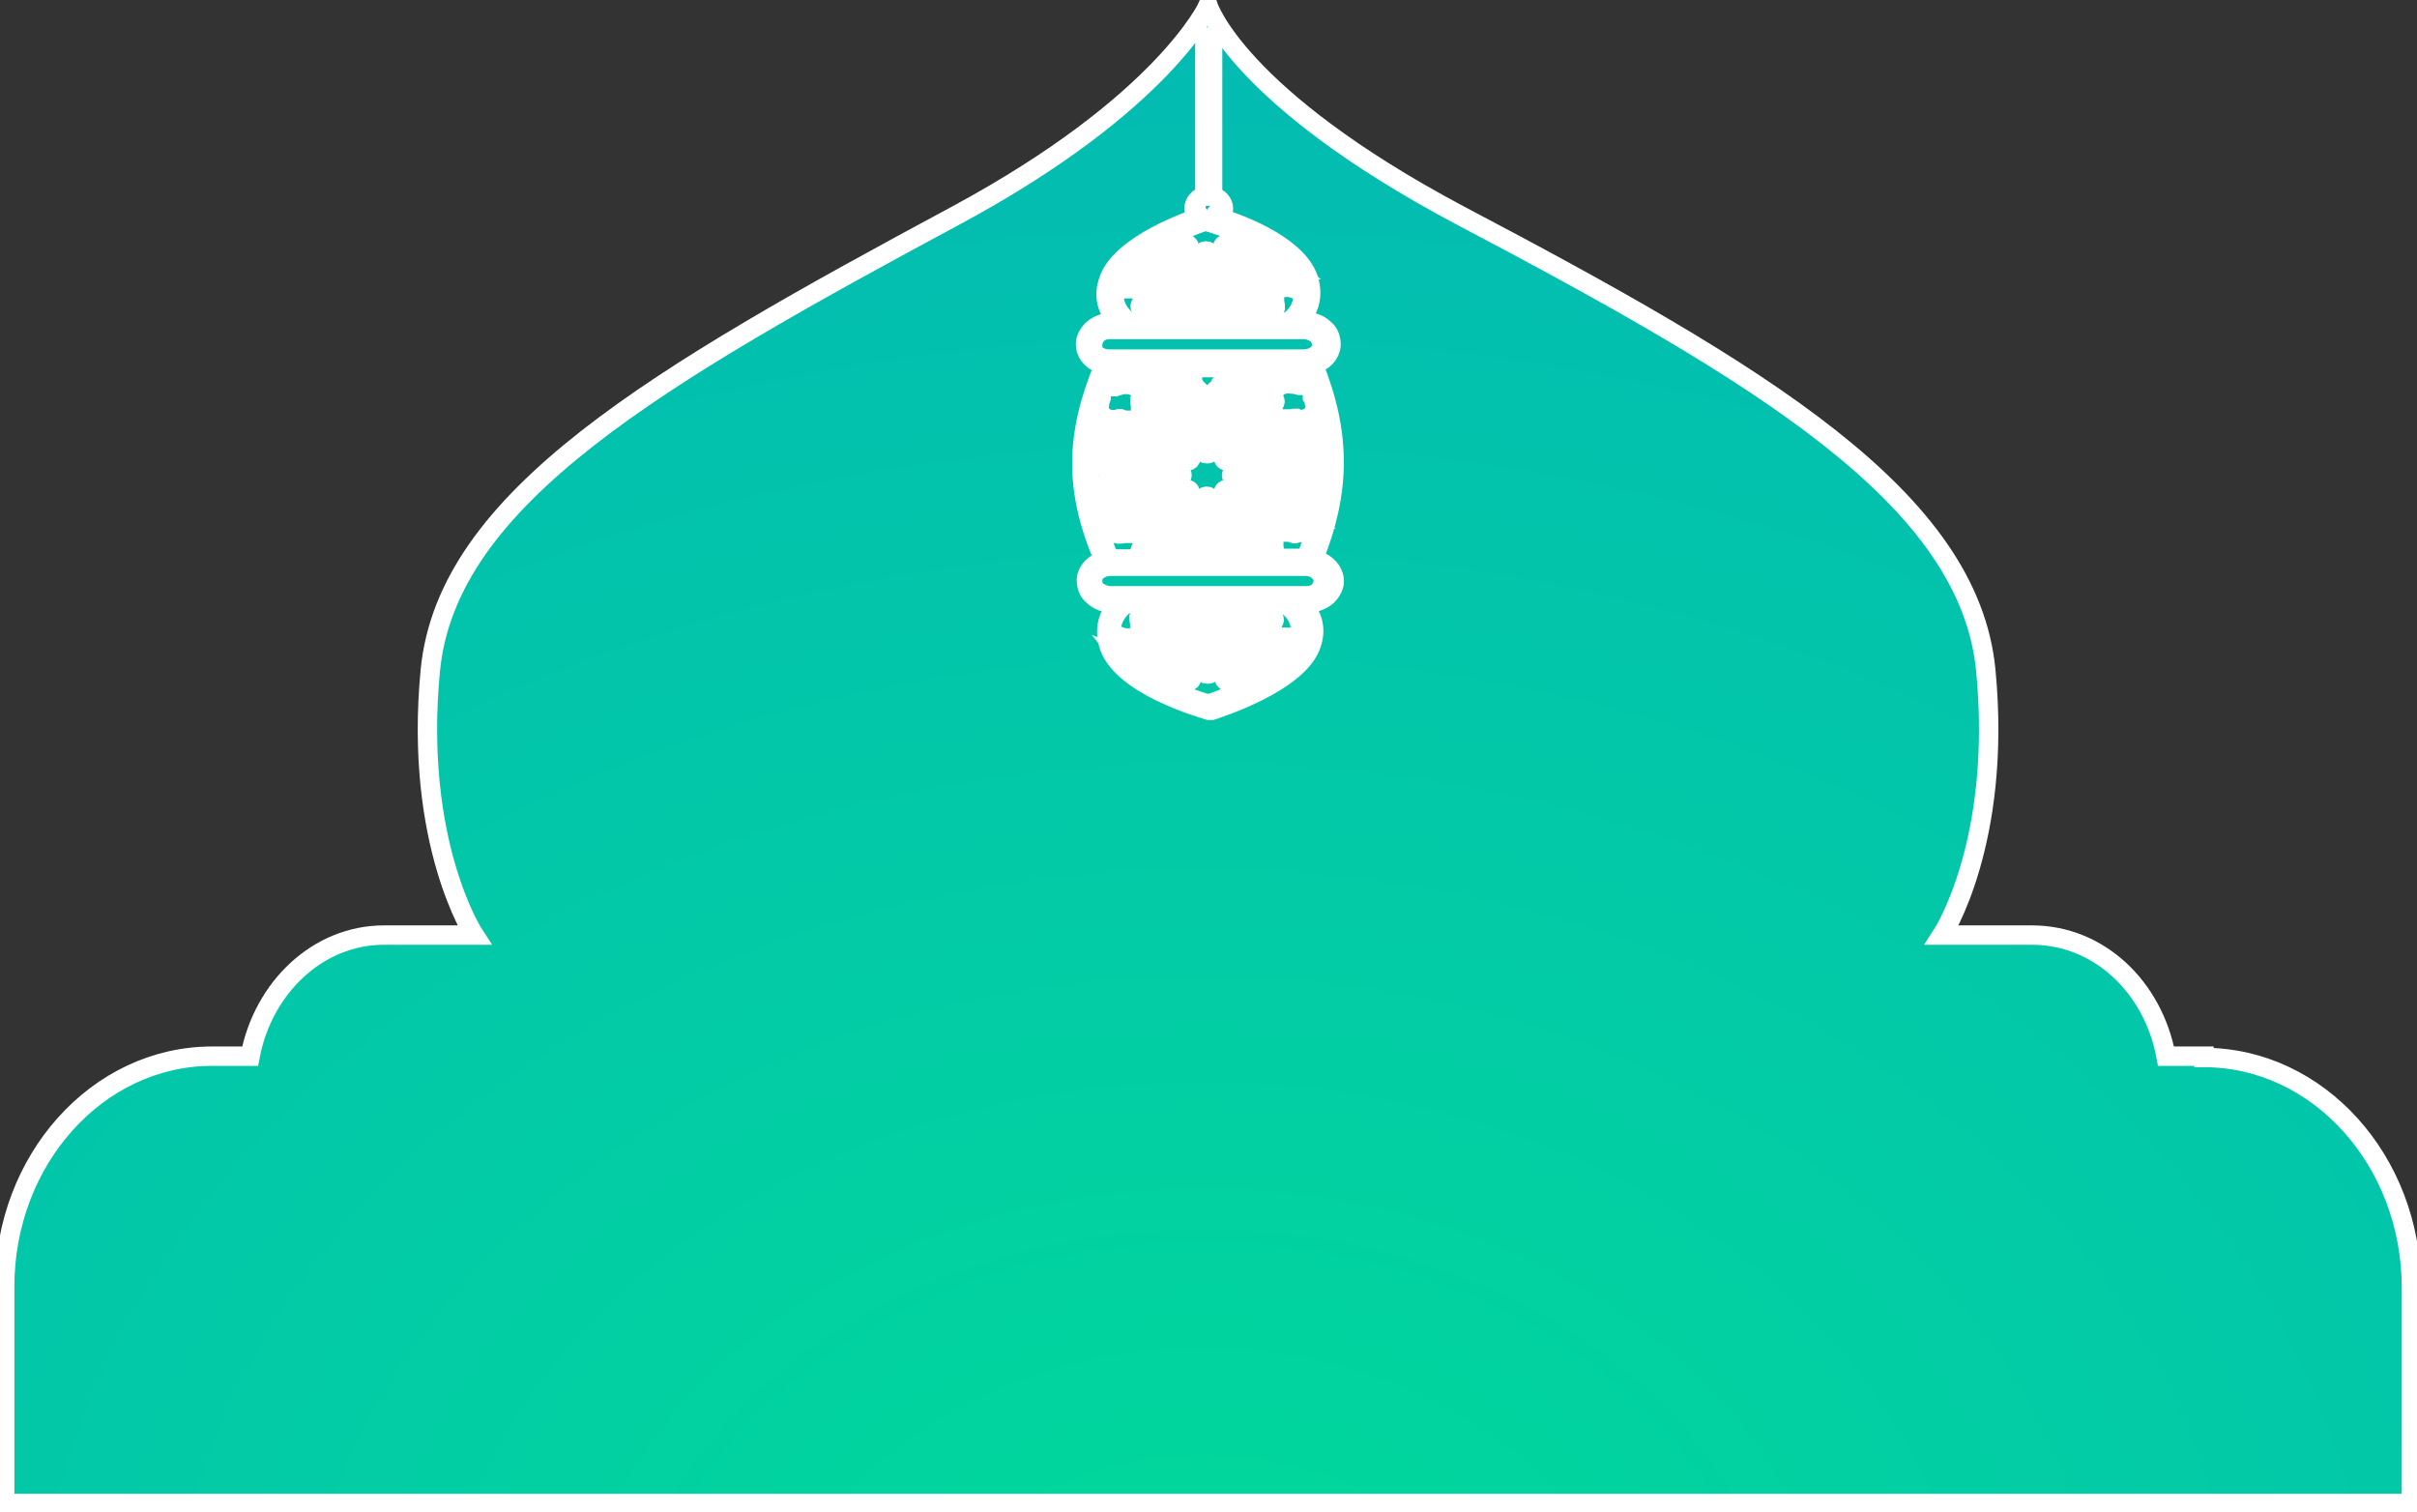 <svg width="374" height="234" stroke="white" stroke-width="3" viewBox="0 0 374 234" fill="none" xmlns="http://www.w3.org/2000/svg">
<rect x="0" y="0" width="374" height="234" fill="#333333" stroke="none"/>
<path d="M335.165 163.438H341.035V163.642C358.647 163.642 373.14 179.53 373.14 199.288V232.65H0.725V199.085C0.725 179.53 15.035 163.438 32.83 163.438H38.7C40.718 152.846 49.157 144.698 59.431 144.698H73.374C73.374 144.698 64.017 130.439 66.586 103.755C69.154 77.071 101.442 58.331 148.04 33.277C180.145 15.963 186.933 0.89 186.933 0.89C186.933 0.89 191.335 14.945 225.825 33.277C272.606 57.924 304.711 77.071 307.279 103.755C309.848 130.439 300.492 144.698 300.492 144.698H314.434C324.708 144.698 333.147 152.642 335.165 163.438Z" fill="url(#paint0_radial_20_73)"/>
<path d="M182.005 64.623C182.005 64.623 182.005 64.623 182.125 64.623C182.364 64.623 182.604 64.623 182.724 64.42C182.724 64.42 184.281 62.283 183.562 60.654C182.724 59.026 179.969 58.517 179.849 58.517C179.609 58.517 179.37 58.517 179.13 58.721C179.13 58.721 177.573 60.858 178.292 62.486C179.13 64.115 181.885 64.623 182.005 64.623ZM179.969 59.637C180.687 59.84 181.885 60.247 182.245 61.061C182.604 61.774 182.245 62.893 181.765 63.402C181.047 63.199 179.849 62.69 179.489 61.977C179.13 61.265 179.489 60.247 179.969 59.637Z" fill="white"/>
<path d="M171.703 70.729C172.063 70.83 172.542 70.932 172.901 70.932C174.458 70.932 176.016 70.118 176.016 70.016C176.255 69.915 176.375 69.711 176.255 69.406C176.255 69.406 175.656 66.963 173.74 66.251C171.823 65.538 169.427 66.861 169.307 66.963C169.068 67.065 168.948 67.268 169.068 67.574C169.068 67.574 169.667 70.016 171.583 70.729H171.703ZM173.38 67.37C174.219 67.675 174.818 68.693 175.057 69.304C174.339 69.609 173.141 70.016 172.302 69.711C171.464 69.406 170.865 68.388 170.625 67.777C171.224 67.472 172.542 67.065 173.38 67.37Z" fill="white"/>
<path d="M204.046 67.065C204.046 67.065 201.53 65.742 199.614 66.353C197.697 67.065 197.098 69.406 197.098 69.508C197.098 69.711 197.098 69.915 197.338 70.118C197.338 70.118 198.895 71.034 200.452 71.034C202.01 71.034 201.291 71.034 201.65 70.831C203.567 70.118 204.166 67.778 204.166 67.676C204.166 67.472 204.166 67.269 203.926 67.065H204.046ZM201.291 69.711C200.452 70.017 199.254 69.711 198.536 69.304C198.775 68.694 199.254 67.676 200.213 67.371C201.051 67.065 202.369 67.371 202.968 67.778C202.728 68.388 202.129 69.406 201.291 69.711Z" fill="white"/>
<path d="M193.624 58.516C193.624 58.516 190.749 59.025 189.91 60.653C189.072 62.282 190.629 64.317 190.749 64.419C190.868 64.622 191.108 64.622 191.348 64.622C191.587 64.622 191.348 64.622 191.467 64.622C191.467 64.622 194.342 64.114 195.181 62.485C196.019 60.857 194.462 58.821 194.342 58.719C194.223 58.516 193.983 58.414 193.624 58.516ZM193.863 62.078C193.504 62.79 192.306 63.299 191.587 63.503C191.228 62.994 190.749 61.874 191.108 61.162C191.467 60.45 192.665 59.941 193.384 59.737C193.743 60.246 194.223 61.366 193.863 62.078Z" fill="white"/>
<path d="M203.207 86.605C207.52 75.919 207.52 67.065 203.207 56.379C204.765 55.972 205.843 54.852 205.962 53.427C205.962 52.511 205.723 51.494 204.884 50.883C204.166 50.171 203.088 49.764 201.89 49.764H200.931C202.009 48.644 203.327 46.609 202.608 43.657C201.291 38.263 192.306 34.803 188.593 33.684C188.952 33.276 189.312 32.869 189.312 32.259C189.312 31.343 188.593 30.63 187.635 30.325V6.205C187.635 5.9 187.395 5.696 187.036 5.696C186.676 5.696 186.437 5.9 186.437 6.205V30.325C185.478 30.529 184.76 31.343 184.76 32.259C184.76 33.175 184.999 33.276 185.478 33.684C181.885 34.905 172.9 38.569 171.463 43.657C170.505 46.609 171.942 48.746 173.14 49.865H172.062C170.984 49.865 169.906 50.272 169.067 50.985C168.348 51.697 167.869 52.613 167.989 53.529C168.109 54.954 169.307 56.073 170.864 56.48C166.312 67.37 166.192 75.919 170.864 86.707C169.426 87.114 168.228 88.233 168.109 89.658C168.109 90.574 168.348 91.592 169.187 92.202C169.906 92.915 170.984 93.322 172.182 93.322H173.14C172.062 94.441 170.744 96.477 171.463 99.428C173.02 106.043 186.437 109.707 187.036 109.911C187.036 109.911 187.155 109.911 187.275 109.911C187.395 109.911 187.395 109.911 187.515 109.911C188.114 109.707 201.171 105.636 202.968 99.53C203.926 96.579 202.489 94.441 201.291 93.322H202.369C203.447 93.322 204.525 92.915 205.364 92.202C206.082 91.49 206.561 90.574 206.442 89.658C206.322 88.335 205.244 87.216 203.806 86.707L203.207 86.605ZM168.468 70.728C169.067 70.932 169.546 71.237 169.786 71.644C169.786 71.848 170.145 71.95 170.385 71.95L172.541 73.578L170.385 75.206C170.145 75.206 169.906 75.308 169.786 75.512C169.546 75.919 169.307 76.122 168.827 76.326C168.468 74.392 168.348 72.459 168.468 70.627V70.728ZM170.744 59.534L171.942 59.839C172.062 59.839 172.182 59.839 172.301 59.839H172.541C172.781 59.737 173.26 59.635 173.619 59.534C174.817 59.33 175.895 59.737 176.374 60.551C176.614 61.06 176.734 61.467 176.374 61.976C176.374 62.18 176.374 62.383 176.494 62.587V65.029H173.739C173.499 64.724 173.26 64.724 173.02 64.826C172.421 65.029 171.942 64.927 171.343 64.826C170.385 64.419 169.906 63.503 170.145 62.485C170.145 62.18 170.265 61.874 170.385 61.569V61.365C170.385 61.264 170.385 61.162 170.385 61.06L170.145 60.551C170.145 60.246 170.385 59.839 170.505 59.534H170.744ZM203.327 60.45L203.088 60.958C203.088 61.06 203.088 61.162 203.088 61.264V61.467C203.207 61.671 203.327 62.078 203.447 62.383C203.686 63.401 203.207 64.317 202.249 64.724C201.65 64.927 201.171 65.029 200.572 64.724C200.332 64.724 200.093 64.724 199.853 64.826H196.978V62.485H197.098C197.338 62.281 197.338 62.078 197.218 61.874C196.978 61.365 197.098 60.958 197.218 60.45C197.697 59.635 198.775 59.228 199.973 59.432C200.332 59.432 200.692 59.534 201.051 59.635H201.291C201.41 59.635 201.53 59.635 201.65 59.635L202.848 59.228C202.848 59.534 203.087 59.839 203.207 60.144L203.327 60.45ZM204.884 76.529C204.405 76.326 204.046 76.122 203.926 75.715C203.926 75.512 203.567 75.41 203.327 75.41L201.171 73.782L203.327 72.153C203.567 72.153 203.806 72.052 203.926 71.848C204.166 71.339 204.645 71.034 205.124 70.932C205.124 72.866 205.124 74.698 204.765 76.631L204.884 76.529ZM177.812 85.282C177.812 85.282 177.812 85.078 177.932 84.977V81.72C178.051 81.72 178.051 81.72 178.051 81.72L183.681 79.888L186.197 84.773L184.4 86.401H183.322C183.322 86.401 183.322 86.3 183.322 86.198C184.161 84.57 182.603 82.534 182.484 82.432C182.364 82.229 182.124 82.127 181.765 82.229C181.765 82.229 178.89 82.738 178.051 84.366C177.692 84.977 177.812 85.689 178.051 86.3H177.572C177.572 85.892 177.572 85.587 177.572 85.18L177.812 85.282ZM183.681 71.339C184.041 71.339 184.28 71.136 184.28 70.83L184.52 68.795L186.437 70.118C186.556 70.118 186.676 70.22 186.796 70.22C186.916 70.22 187.036 70.22 187.155 70.118L189.072 68.795L189.312 70.83C189.312 71.136 189.551 71.339 189.911 71.339L192.306 71.543L190.749 73.171C190.51 73.374 190.51 73.68 190.749 73.883L192.306 75.512L189.911 75.715C189.551 75.715 189.312 75.919 189.312 76.224L189.072 78.26L187.155 76.937C186.916 76.733 186.556 76.733 186.317 76.937L184.4 78.26L184.161 76.224C184.161 75.919 183.921 75.715 183.562 75.715L181.166 75.512L182.723 73.883C182.963 73.68 182.963 73.374 182.723 73.171L181.166 71.543L183.562 71.339H183.681ZM184.52 59.228C183.921 59.025 183.562 58.618 183.442 58.211C183.322 57.803 183.322 57.295 183.442 56.888H190.15C190.39 57.295 190.39 57.803 190.15 58.211C189.911 58.719 189.551 59.025 189.072 59.33C188.832 59.33 188.713 59.635 188.713 59.839L186.796 61.671L184.879 59.839C184.879 59.635 184.76 59.432 184.52 59.33V59.228ZM186.796 63.808L188.713 67.574L186.796 68.998L184.879 67.574L186.796 63.808ZM179.609 84.875C179.968 84.162 181.166 83.653 181.885 83.45C182.244 84.061 182.723 85.078 182.364 85.791C182.364 85.994 182.124 86.198 181.885 86.401H179.728C179.489 85.892 179.489 85.282 179.728 84.875H179.609ZM186.796 83.145L184.879 79.379L186.796 77.954L188.713 79.379L186.796 83.145ZM186.796 85.892L187.395 86.401H186.197L186.796 85.892ZM191.108 85.892C190.749 85.18 191.108 84.162 191.588 83.552C192.306 83.755 193.504 84.162 193.864 84.977C194.103 85.485 193.983 86.096 193.864 86.605H191.707C191.468 86.401 191.228 86.198 191.108 85.994V85.892ZM195.66 85.078C195.66 85.18 195.66 85.282 195.66 85.384C195.541 85.791 195.66 86.198 195.66 86.503H195.062C195.301 85.892 195.301 85.18 195.062 84.468C194.223 82.839 191.468 82.331 191.348 82.331C191.108 82.331 190.869 82.331 190.629 82.534C190.629 82.534 189.072 84.671 189.791 86.3C189.791 86.3 189.791 86.401 189.791 86.503H188.832L187.036 84.773L189.551 79.888L195.301 81.822V85.078H195.66ZM190.27 78.87L190.51 76.733L193.025 76.529L194.822 80.397L190.27 78.87ZM193.624 75.206L191.947 73.578L193.624 71.95L198.056 73.578L193.624 75.206ZM193.025 70.525L190.51 70.321L190.27 68.184L194.822 66.658L193.025 70.525ZM183.082 70.321L180.567 70.525L178.77 66.658L183.322 68.184L183.082 70.321ZM179.968 71.848L181.645 73.476L179.968 75.105L175.536 73.476L179.968 71.848ZM180.567 76.529L183.082 76.733L183.322 78.87L178.77 80.397L180.567 76.529ZM197.218 86.503C197.098 86.096 197.218 85.791 197.218 85.384C197.218 85.18 197.218 84.977 197.098 84.773V82.331H199.853C200.093 82.636 200.332 82.636 200.572 82.534C201.171 82.331 201.65 82.432 202.249 82.534C202.608 82.738 202.968 82.941 203.207 83.348C202.848 84.366 202.489 85.384 202.129 86.401H197.338L197.218 86.503ZM202.848 81.72C202.129 81.415 201.291 81.313 200.452 81.415C200.452 81.415 200.213 81.415 200.093 81.415H196.499C196.499 81.211 196.499 81.211 196.499 81.109L194.223 76.122L199.614 74.087L202.489 76.326C202.489 76.326 202.728 76.428 202.848 76.428C203.327 77.14 204.046 77.445 204.645 77.649C204.645 78.158 204.405 78.667 204.285 79.175C204.166 78.769 203.567 76.733 201.77 76.122C199.853 75.41 197.457 76.733 197.338 76.835C197.098 76.937 196.978 77.14 197.098 77.445C197.098 77.445 197.697 79.888 199.614 80.6C199.973 80.702 200.452 80.804 200.811 80.804C202.369 80.804 203.926 79.99 203.926 79.888C203.686 80.702 203.567 81.415 203.327 82.229C203.088 82.025 202.848 81.923 202.608 81.822L202.848 81.72ZM202.968 79.175C202.249 79.481 201.051 79.888 200.213 79.583C199.374 79.277 198.775 78.26 198.535 77.649C199.134 77.344 200.452 76.937 201.291 77.242C202.129 77.547 202.728 78.565 202.968 79.175ZM204.765 69.812C203.926 70.016 203.327 70.423 202.848 71.034C202.728 71.034 202.608 71.034 202.489 71.136L200.093 73.069L194.343 70.932L196.499 66.352H200.213C200.332 66.251 200.452 66.149 200.572 66.149C201.41 66.352 202.129 66.149 202.968 65.843C203.686 65.538 204.285 65.029 204.525 64.419C204.884 66.251 205.244 67.981 205.364 69.711C205.244 69.711 205.124 69.711 204.884 69.711L204.765 69.812ZM201.53 58.923C201.171 58.923 200.811 58.719 200.332 58.719C198.535 58.516 196.978 59.127 196.259 60.348C195.9 60.958 195.78 61.671 196.02 62.281C196.02 62.281 196.02 62.485 195.9 62.587V65.335L190.03 67.268L187.754 62.688L190.15 60.551C190.15 60.551 190.27 60.348 190.27 60.246C190.989 59.941 191.468 59.33 191.707 58.618C191.947 58.007 191.947 57.498 191.707 56.888H202.129C202.369 57.396 202.608 58.007 202.848 58.516L201.77 58.821L201.53 58.923ZM171.822 56.989H182.124C182.004 57.498 182.004 58.007 182.124 58.618C182.364 59.33 182.843 59.839 183.562 60.144C183.562 60.246 183.562 60.348 183.681 60.45L185.957 62.587L183.562 67.166L177.932 65.335V62.587C177.812 62.485 177.692 62.383 177.692 62.281C177.932 61.569 177.692 60.958 177.333 60.246C176.614 59.025 174.937 58.414 173.26 58.618C172.781 58.618 172.421 58.821 172.062 58.821L171.103 58.516C171.343 58.007 171.463 57.396 171.702 56.888L171.822 56.989ZM170.864 65.843C171.583 66.149 172.421 66.251 173.26 66.149C173.26 66.149 173.499 66.149 173.619 66.149H177.213L179.369 70.83L173.619 72.968L171.223 71.136C171.223 71.136 170.984 71.034 170.864 71.034C170.505 70.423 169.786 70.016 168.947 69.812C168.827 69.812 168.708 69.812 168.468 69.812C168.468 68.082 168.827 66.352 169.307 64.52C169.666 65.131 170.145 65.64 170.864 65.945V65.843ZM173.379 79.583C172.541 79.888 171.223 79.583 170.624 79.175C170.864 78.565 171.463 77.547 172.301 77.242C173.14 76.937 174.338 77.242 175.057 77.649C174.817 78.26 174.338 79.277 173.379 79.583ZM172.661 80.804C173.02 80.804 173.499 80.804 173.859 80.6C175.775 79.888 176.374 77.547 176.374 77.445C176.374 77.242 176.374 77.038 176.135 76.835C176.135 76.835 173.619 75.512 171.702 76.122C170.145 76.631 169.546 78.158 169.307 78.87C169.307 78.463 169.067 78.056 169.067 77.547C169.786 77.344 170.385 76.937 170.864 76.326C170.984 76.326 171.103 76.326 171.223 76.224L174.098 73.985L179.369 75.919L177.093 80.906C177.093 80.906 177.093 80.906 177.093 81.007H173.739C173.619 81.109 173.499 81.211 173.379 81.211C172.661 81.007 171.822 81.211 170.984 81.516C170.744 81.618 170.505 81.822 170.265 81.923C170.025 81.211 169.786 80.499 169.666 79.786C170.025 79.99 171.343 80.6 172.781 80.6L172.661 80.804ZM171.463 82.738C171.822 82.636 172.062 82.534 172.421 82.534C172.781 82.534 172.9 82.534 173.14 82.636C173.379 82.636 173.619 82.636 173.859 82.534H176.734V84.875H176.614C176.374 85.078 176.374 85.282 176.494 85.485C176.614 85.791 176.614 86.198 176.494 86.503H171.702C171.223 85.485 170.864 84.468 170.505 83.45C170.744 83.145 170.984 82.941 171.343 82.738H171.463ZM172.182 44.675C172.182 44.675 172.301 44.675 172.421 44.675C172.661 44.675 172.9 44.675 173.14 44.777C173.379 44.777 173.619 44.777 173.859 44.675H176.734V47.016H176.614C176.374 47.219 176.374 47.423 176.494 47.626C176.734 48.135 176.734 48.542 176.494 49.051C176.254 49.458 175.895 49.764 175.416 49.865H174.817C174.098 49.458 171.942 47.728 172.421 44.675H172.182ZM172.781 42.945C173.14 42.945 173.499 42.945 173.859 42.741C175.775 42.029 176.374 39.688 176.374 39.586C176.374 39.586 176.374 39.383 176.374 39.281C177.093 38.772 177.692 38.365 178.411 37.958L179.129 38.263L176.853 43.25C176.853 43.25 176.853 43.25 176.853 43.352H173.499C173.379 43.454 173.26 43.555 173.14 43.555C172.9 43.555 172.661 43.555 172.541 43.555C172.541 43.352 172.661 43.148 172.781 42.945ZM186.796 34.294C187.275 34.396 188.713 34.905 190.51 35.515C190.51 35.617 190.51 35.821 190.629 35.922L192.187 37.551L189.791 37.754C189.431 37.754 189.192 37.958 189.192 38.263L188.952 40.299L187.036 38.976C186.796 38.772 186.437 38.772 186.197 38.976L184.28 40.299L184.041 38.263C184.041 37.958 183.801 37.754 183.442 37.754L181.046 37.551L182.603 35.922C182.603 35.922 182.603 35.821 182.603 35.719C184.52 34.905 185.957 34.396 186.556 34.192L186.796 34.294ZM200.213 41.724C200.213 41.724 200.213 41.724 200.213 41.622C200.213 41.622 200.213 41.622 200.332 41.724H200.213ZM199.614 42.741C199.973 42.843 200.452 42.945 200.811 42.945C200.811 43.148 200.931 43.352 201.051 43.555C200.811 43.555 200.572 43.555 200.332 43.555C200.332 43.555 200.093 43.555 199.973 43.555H196.379C196.379 43.352 196.379 43.352 196.379 43.25L194.103 38.263L195.301 37.856C196.02 38.263 196.619 38.67 197.218 39.077C196.978 39.179 196.858 39.383 196.978 39.586C196.978 39.586 197.577 42.029 199.494 42.741H199.614ZM199.015 49.865H198.416C197.937 49.662 197.577 49.356 197.338 48.949C197.098 48.44 196.978 48.033 197.338 47.525C197.338 47.321 197.338 47.117 197.218 46.914V44.471H199.973C200.213 44.777 200.452 44.777 200.692 44.675C201.051 44.675 201.291 44.573 201.65 44.675C202.009 47.728 199.973 49.458 199.254 49.865H199.015ZM191.108 48.033C190.749 47.321 191.108 46.303 191.588 45.693C192.306 45.896 193.504 46.303 193.864 47.117C194.223 47.83 193.864 48.847 193.384 49.458C192.666 49.255 191.468 48.847 191.108 48.033ZM195.062 46.609C194.223 44.98 191.468 44.471 191.348 44.471C191.108 44.471 190.869 44.471 190.629 44.675C190.629 44.675 189.072 46.812 189.791 48.44C190.15 49.051 190.629 49.56 191.228 49.865H190.27C190.15 49.764 190.03 49.662 189.791 49.56C189.791 49.458 189.791 49.356 189.671 49.255L187.155 46.914L189.671 42.029L195.421 43.962V47.219C195.541 47.321 195.66 47.423 195.66 47.525C195.421 48.339 195.66 49.051 196.02 49.458C196.02 49.56 196.14 49.662 196.259 49.764H194.463C194.942 49.051 195.421 47.728 194.942 46.507L195.062 46.609ZM179.609 47.016C179.968 46.303 181.166 45.794 181.885 45.591C182.244 46.1 182.723 47.219 182.364 47.932C182.004 48.644 180.806 49.153 180.088 49.356C179.728 48.746 179.249 47.728 179.609 47.016ZM183.562 48.44C184.4 46.812 182.843 44.777 182.723 44.675C182.603 44.471 182.364 44.37 182.004 44.471C182.004 44.471 179.129 44.98 178.291 46.609C177.692 47.728 178.291 49.153 178.77 49.865H177.093C177.093 49.764 177.333 49.662 177.333 49.56C177.692 48.949 177.812 48.237 177.572 47.626C177.572 47.626 177.572 47.423 177.692 47.321V44.064C177.812 44.064 177.812 44.064 177.812 44.064L183.442 42.232L185.957 47.117L183.442 49.458C183.442 49.458 183.322 49.662 183.322 49.764C183.202 49.764 182.963 49.967 182.843 50.069H181.765C182.364 49.764 182.963 49.255 183.202 48.644L183.562 48.44ZM180.567 38.67L183.082 38.874L183.322 41.011L178.77 42.538L180.567 38.67ZM186.796 45.387L184.879 41.622L186.796 40.197L188.713 41.622L186.796 45.387ZM186.796 48.135L188.713 49.865H184.879L186.796 48.135ZM193.025 38.67L194.822 42.538L190.27 41.011L190.51 38.874L193.025 38.67ZM186.317 31.546C186.317 31.75 186.676 31.852 186.916 31.852C187.155 31.852 187.395 31.75 187.515 31.546C187.754 31.75 187.994 31.953 187.994 32.259C187.994 32.768 187.515 33.175 186.916 33.175C186.317 33.175 185.838 32.768 185.838 32.259C185.838 31.75 186.077 31.648 186.317 31.546ZM169.067 53.427C169.067 52.817 169.307 52.206 169.786 51.697C170.265 51.188 170.984 50.985 171.822 50.985H174.458H201.77C202.489 50.985 203.207 51.29 203.806 51.697C204.285 52.206 204.525 52.817 204.525 53.427C204.525 54.648 203.207 55.565 201.77 55.565H171.583C170.145 55.565 168.947 54.648 168.827 53.427H169.067ZM201.41 98.512C201.051 98.512 200.811 98.512 200.452 98.512C200.213 98.512 199.973 98.512 199.733 98.614H196.858V96.273H196.978C197.218 96.07 197.218 95.866 197.098 95.663C196.858 95.154 196.978 94.747 197.098 94.238C197.338 93.831 197.697 93.525 198.176 93.424H198.775C199.494 93.831 201.77 95.561 201.171 98.614L201.41 98.512ZM200.811 100.242C200.452 100.242 200.093 100.242 199.733 100.446C197.817 101.158 197.218 103.499 197.218 103.601C197.218 103.601 197.218 103.804 197.218 103.906C196.499 104.415 195.9 104.822 195.181 105.229L194.463 104.924L196.739 99.937C196.739 99.937 196.739 99.937 196.739 99.835H200.093C200.213 99.734 200.332 99.632 200.452 99.632C200.692 99.632 200.931 99.632 201.051 99.632C201.051 99.835 200.931 100.039 200.811 100.242ZM186.796 108.893C186.317 108.791 184.879 108.282 183.082 107.672C183.082 107.57 183.083 107.366 182.963 107.265L181.405 105.636L183.801 105.433C184.161 105.433 184.4 105.229 184.4 104.924L184.64 102.888L186.556 104.211C186.676 104.211 186.796 104.313 186.916 104.313C187.036 104.313 187.155 104.313 187.275 104.211L189.192 102.888L189.431 104.924C189.431 105.229 189.671 105.433 190.03 105.433L192.426 105.636L190.869 107.265C190.869 107.265 190.869 107.366 190.869 107.468C188.952 108.282 187.515 108.791 186.916 108.995L186.796 108.893ZM179.609 106.043L179.968 105.84L180.567 106.552C180.208 106.349 179.848 106.247 179.489 106.043H179.609ZM173.978 100.446C173.499 100.344 173.14 100.242 172.661 100.242C172.661 100.039 172.541 99.835 172.421 99.632C172.661 99.632 172.9 99.632 173.14 99.632C173.14 99.632 173.379 99.632 173.499 99.632H177.093C177.093 99.835 177.093 99.835 177.093 99.937L179.369 104.924L178.171 105.331C177.452 104.924 176.853 104.517 176.254 104.11C176.494 104.008 176.614 103.804 176.494 103.601C176.494 103.601 175.895 101.158 173.978 100.446ZM175.057 103.194C174.458 102.685 173.859 102.074 173.379 101.464C174.218 101.769 174.697 102.583 174.937 103.194H175.057ZM174.577 93.424H175.176C175.656 93.627 176.015 93.933 176.254 94.238C176.494 94.747 176.614 95.154 176.254 95.663C176.254 95.866 176.254 96.07 176.374 96.273V98.716H173.619C173.379 98.41 173.14 98.41 172.9 98.512C172.541 98.512 172.301 98.614 171.942 98.512C171.583 95.459 173.619 93.831 174.338 93.322L174.577 93.424ZM182.484 95.255C182.843 95.968 182.484 96.986 182.004 97.596C181.286 97.393 180.088 96.986 179.728 96.171C179.369 95.459 179.728 94.441 180.208 93.831C180.926 94.034 182.124 94.441 182.484 95.255ZM178.53 96.68C179.369 98.309 182.124 98.817 182.244 98.817C182.244 98.817 182.244 98.817 182.364 98.817C182.603 98.817 182.843 98.817 182.963 98.614C182.963 98.614 184.52 96.477 183.801 94.848C183.442 94.238 182.963 93.729 182.364 93.424H183.322C183.442 93.525 183.562 93.627 183.801 93.729C183.801 93.831 183.801 93.933 183.921 94.034L186.437 96.375L183.921 101.26L178.171 99.326V96.07C178.051 95.968 177.932 95.866 177.932 95.764C178.171 95.052 177.932 94.441 177.572 93.729C177.572 93.627 177.452 93.525 177.333 93.424H179.129C178.65 94.136 178.171 95.459 178.65 96.68H178.53ZM191.588 93.424C190.989 93.729 190.39 94.238 190.15 94.848C189.312 96.477 190.869 98.512 190.989 98.614C191.108 98.817 191.348 98.817 191.588 98.817C191.827 98.817 191.588 98.817 191.707 98.817C191.707 98.817 194.582 98.309 195.421 96.68C196.02 95.561 195.421 94.136 194.942 93.424H196.619C196.619 93.525 196.379 93.627 196.379 93.729C196.02 94.34 195.9 95.052 196.14 95.663C196.14 95.663 196.14 95.866 196.02 95.968V99.225C195.9 99.225 195.9 99.225 195.9 99.225L190.27 101.056L187.754 96.171L190.27 93.831C190.27 93.831 190.39 93.627 190.39 93.525C190.51 93.525 190.749 93.322 190.869 93.22H191.947L191.588 93.424ZM194.103 96.171C193.744 96.884 192.546 97.393 191.827 97.596C191.468 96.986 190.989 95.968 191.348 95.255C191.707 94.543 192.905 94.034 193.624 93.831C193.983 94.34 194.463 95.459 194.103 96.171ZM193.265 104.517L190.749 104.313L190.51 102.176L195.062 100.649L193.265 104.517ZM187.036 97.8L188.952 101.565L187.036 102.99L185.119 101.565L187.036 97.8ZM187.036 95.052L185.119 93.322H188.952L187.036 95.052ZM180.806 104.517L179.01 100.649L183.562 102.176L183.322 104.313L180.806 104.517ZM204.046 91.49C203.567 91.999 202.848 92.202 202.009 92.202H171.822C171.103 92.202 170.385 91.897 169.786 91.49C169.187 91.083 169.067 90.371 169.067 89.76C169.067 88.539 170.385 87.623 171.822 87.623H202.009C203.447 87.623 204.645 88.539 204.765 89.76C204.765 90.371 204.525 91.083 204.046 91.49Z" fill="white"/>
<defs>
<radialGradient id="paint0_radial_20_73" cx="0" cy="0" r="1" gradientUnits="userSpaceOnUse" gradientTransform="translate(186.199 263.086) scale(363.793 289.981)">
<stop stop-color="#01DA9A"/>
<stop offset="1" stop-color="#03B7B5"/>
</radialGradient>
</defs>
</svg>

